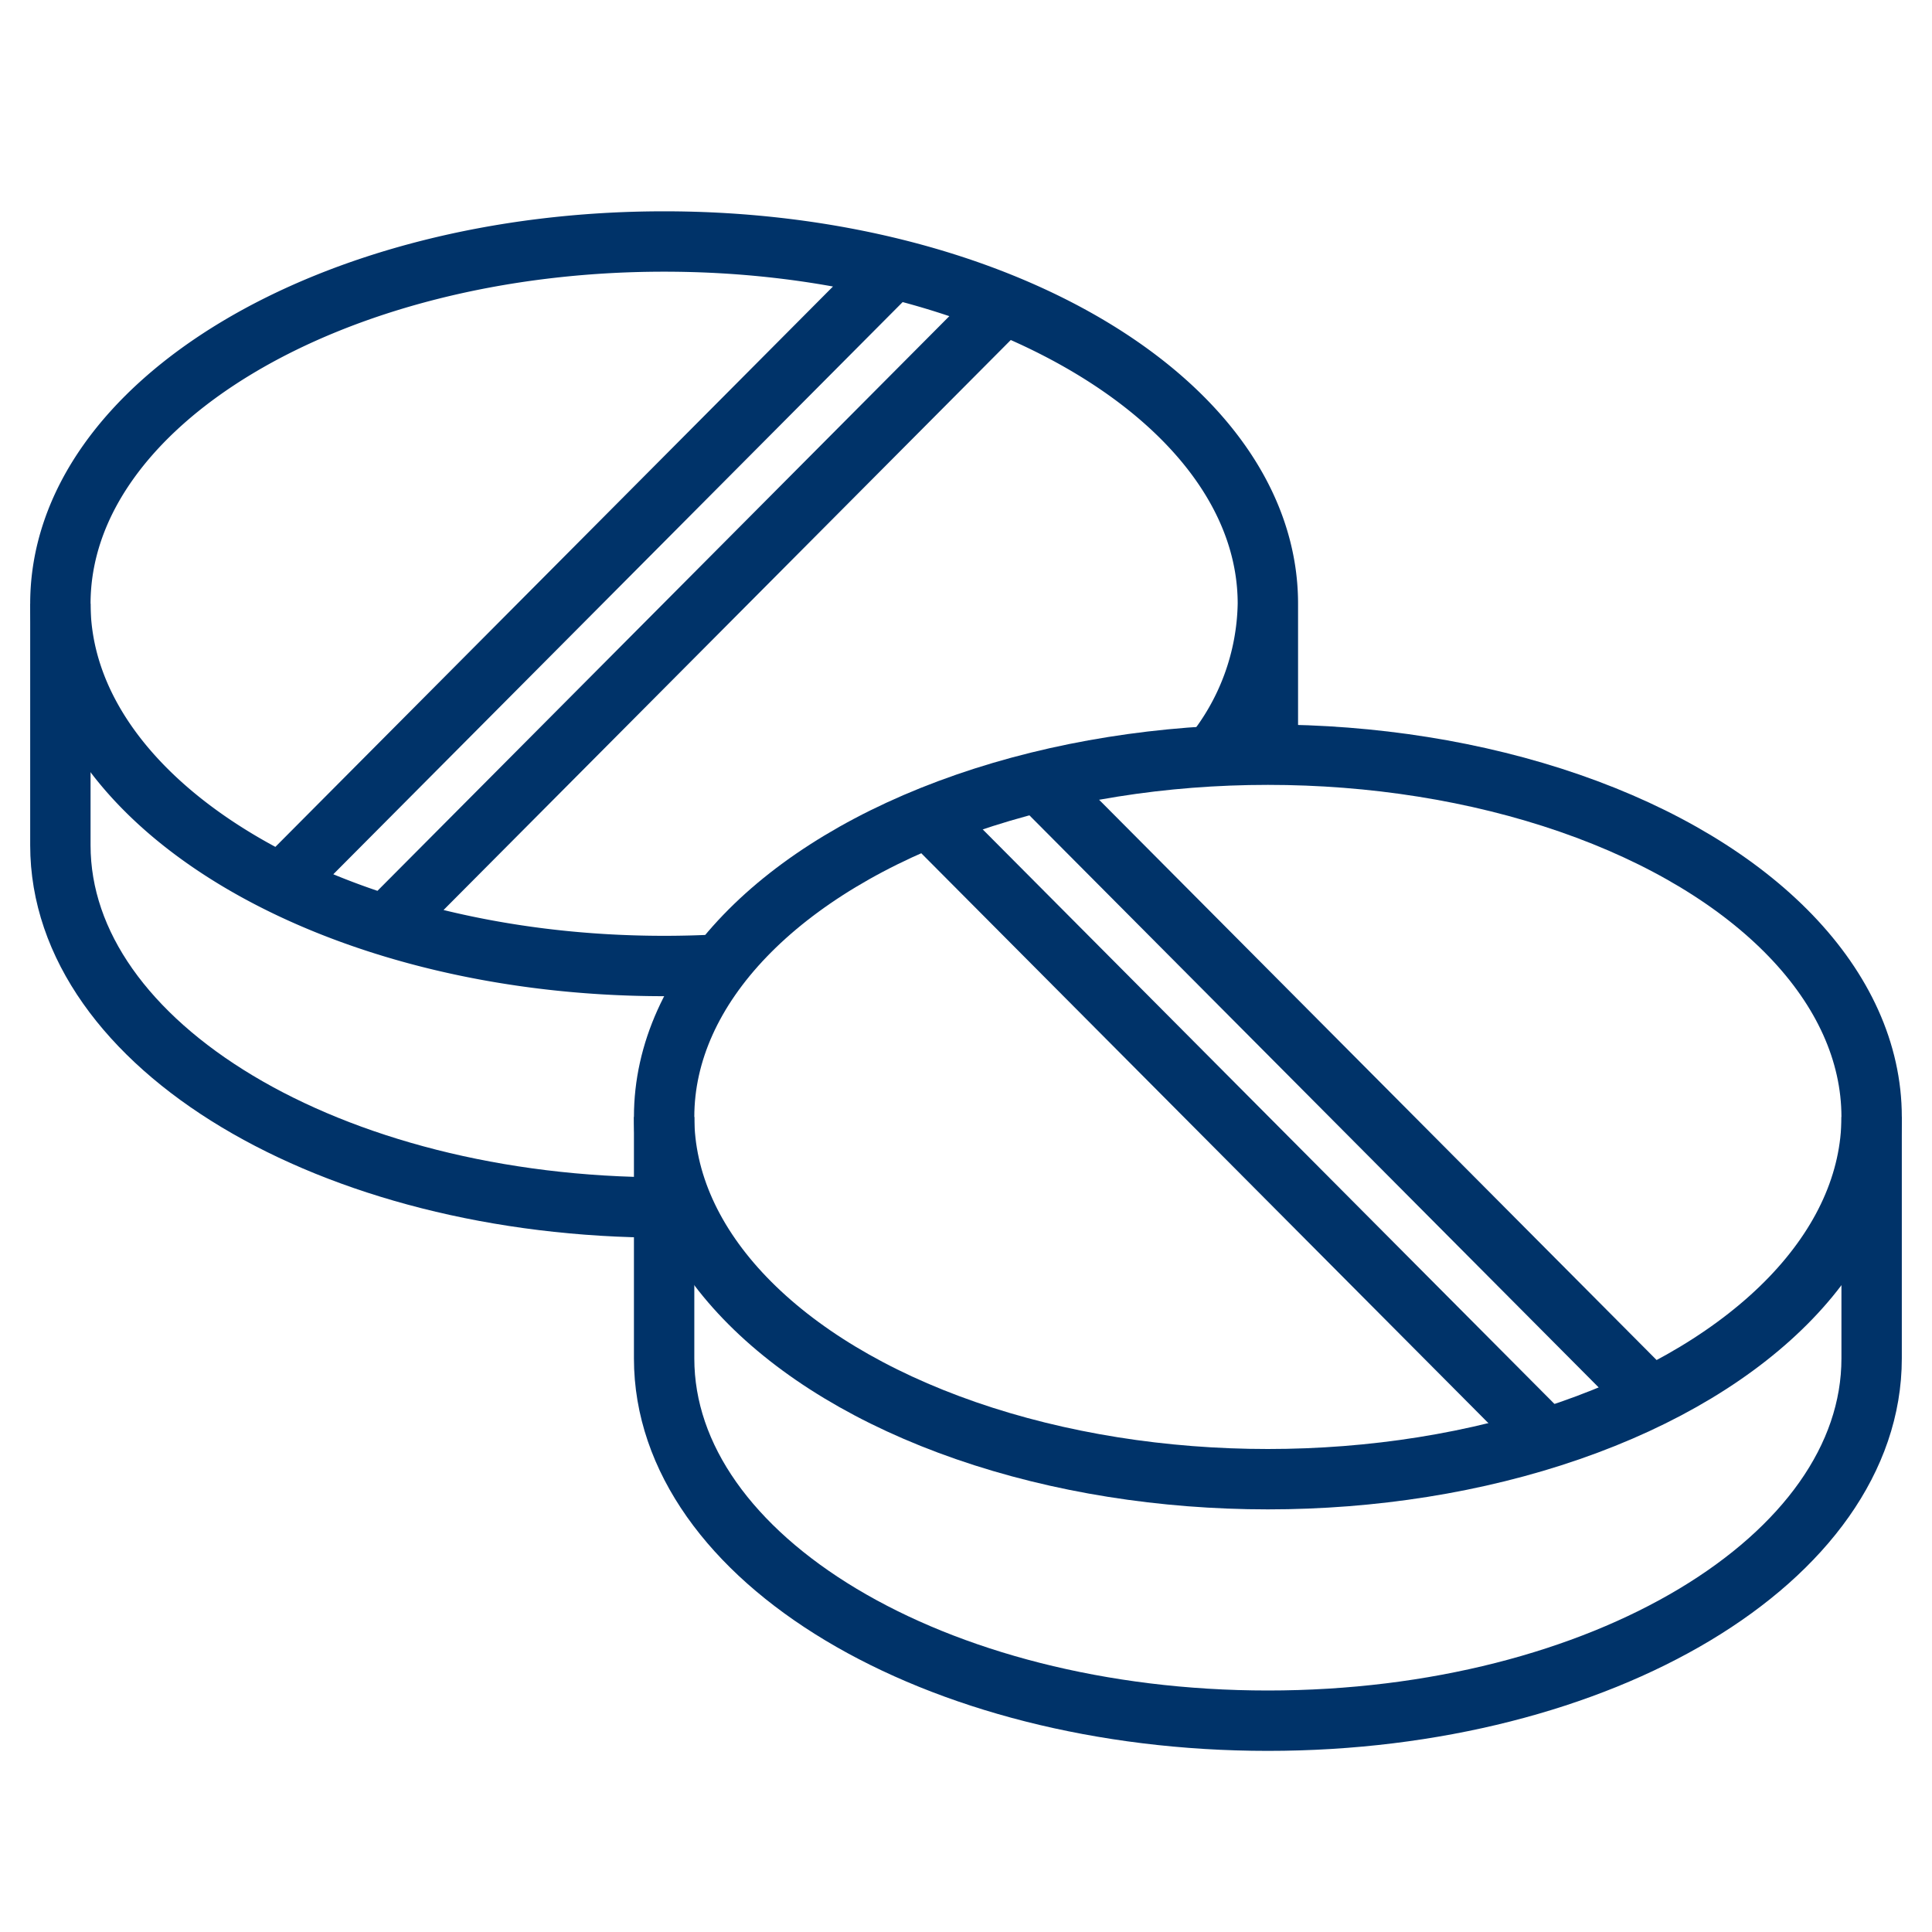 <?xml version="1.0" encoding="UTF-8"?>
<svg xmlns="http://www.w3.org/2000/svg" aria-describedby="desc" aria-labelledby="title" viewBox="0 0 64 64"><path fill="none" stroke="#003369" stroke-miterlimit="10" stroke-width="2" d="M42 20v5m-8.748-14.922L12.779 30.651M29.628 8.864L9.315 29.278m30.832-4.226A8.2 8.2 0 0 0 42 20c0-6.627-8.954-12-20-12S2 13.373 2 20s8.954 12 20 12q.938 0 1.854-.051" data-name="layer2" style="stroke: #003369;"/><path fill="none" stroke="#003369" stroke-miterlimit="10" stroke-width="2" d="M22 40C10.954 40 2 34.627 2 28v-8" data-name="layer2" style="stroke: #003369;"/><path fill="none" stroke="#003369" stroke-miterlimit="10" stroke-width="2" d="M30.748 27.078l20.473 20.573M34.372 25.864l20.313 20.414" data-name="layer1" style="stroke: #003369;"/><ellipse cx="42" cy="37" fill="none" stroke="#003369" stroke-miterlimit="10" stroke-width="2" data-name="layer1" rx="20" ry="12" style="stroke: #003369;"/><path fill="none" stroke="#003369" stroke-miterlimit="10" stroke-width="2" d="M22 37v8c0 6.627 8.954 12 20 12s20-5.373 20-12v-8" data-name="layer1" style="stroke: #003369;"/></svg>
